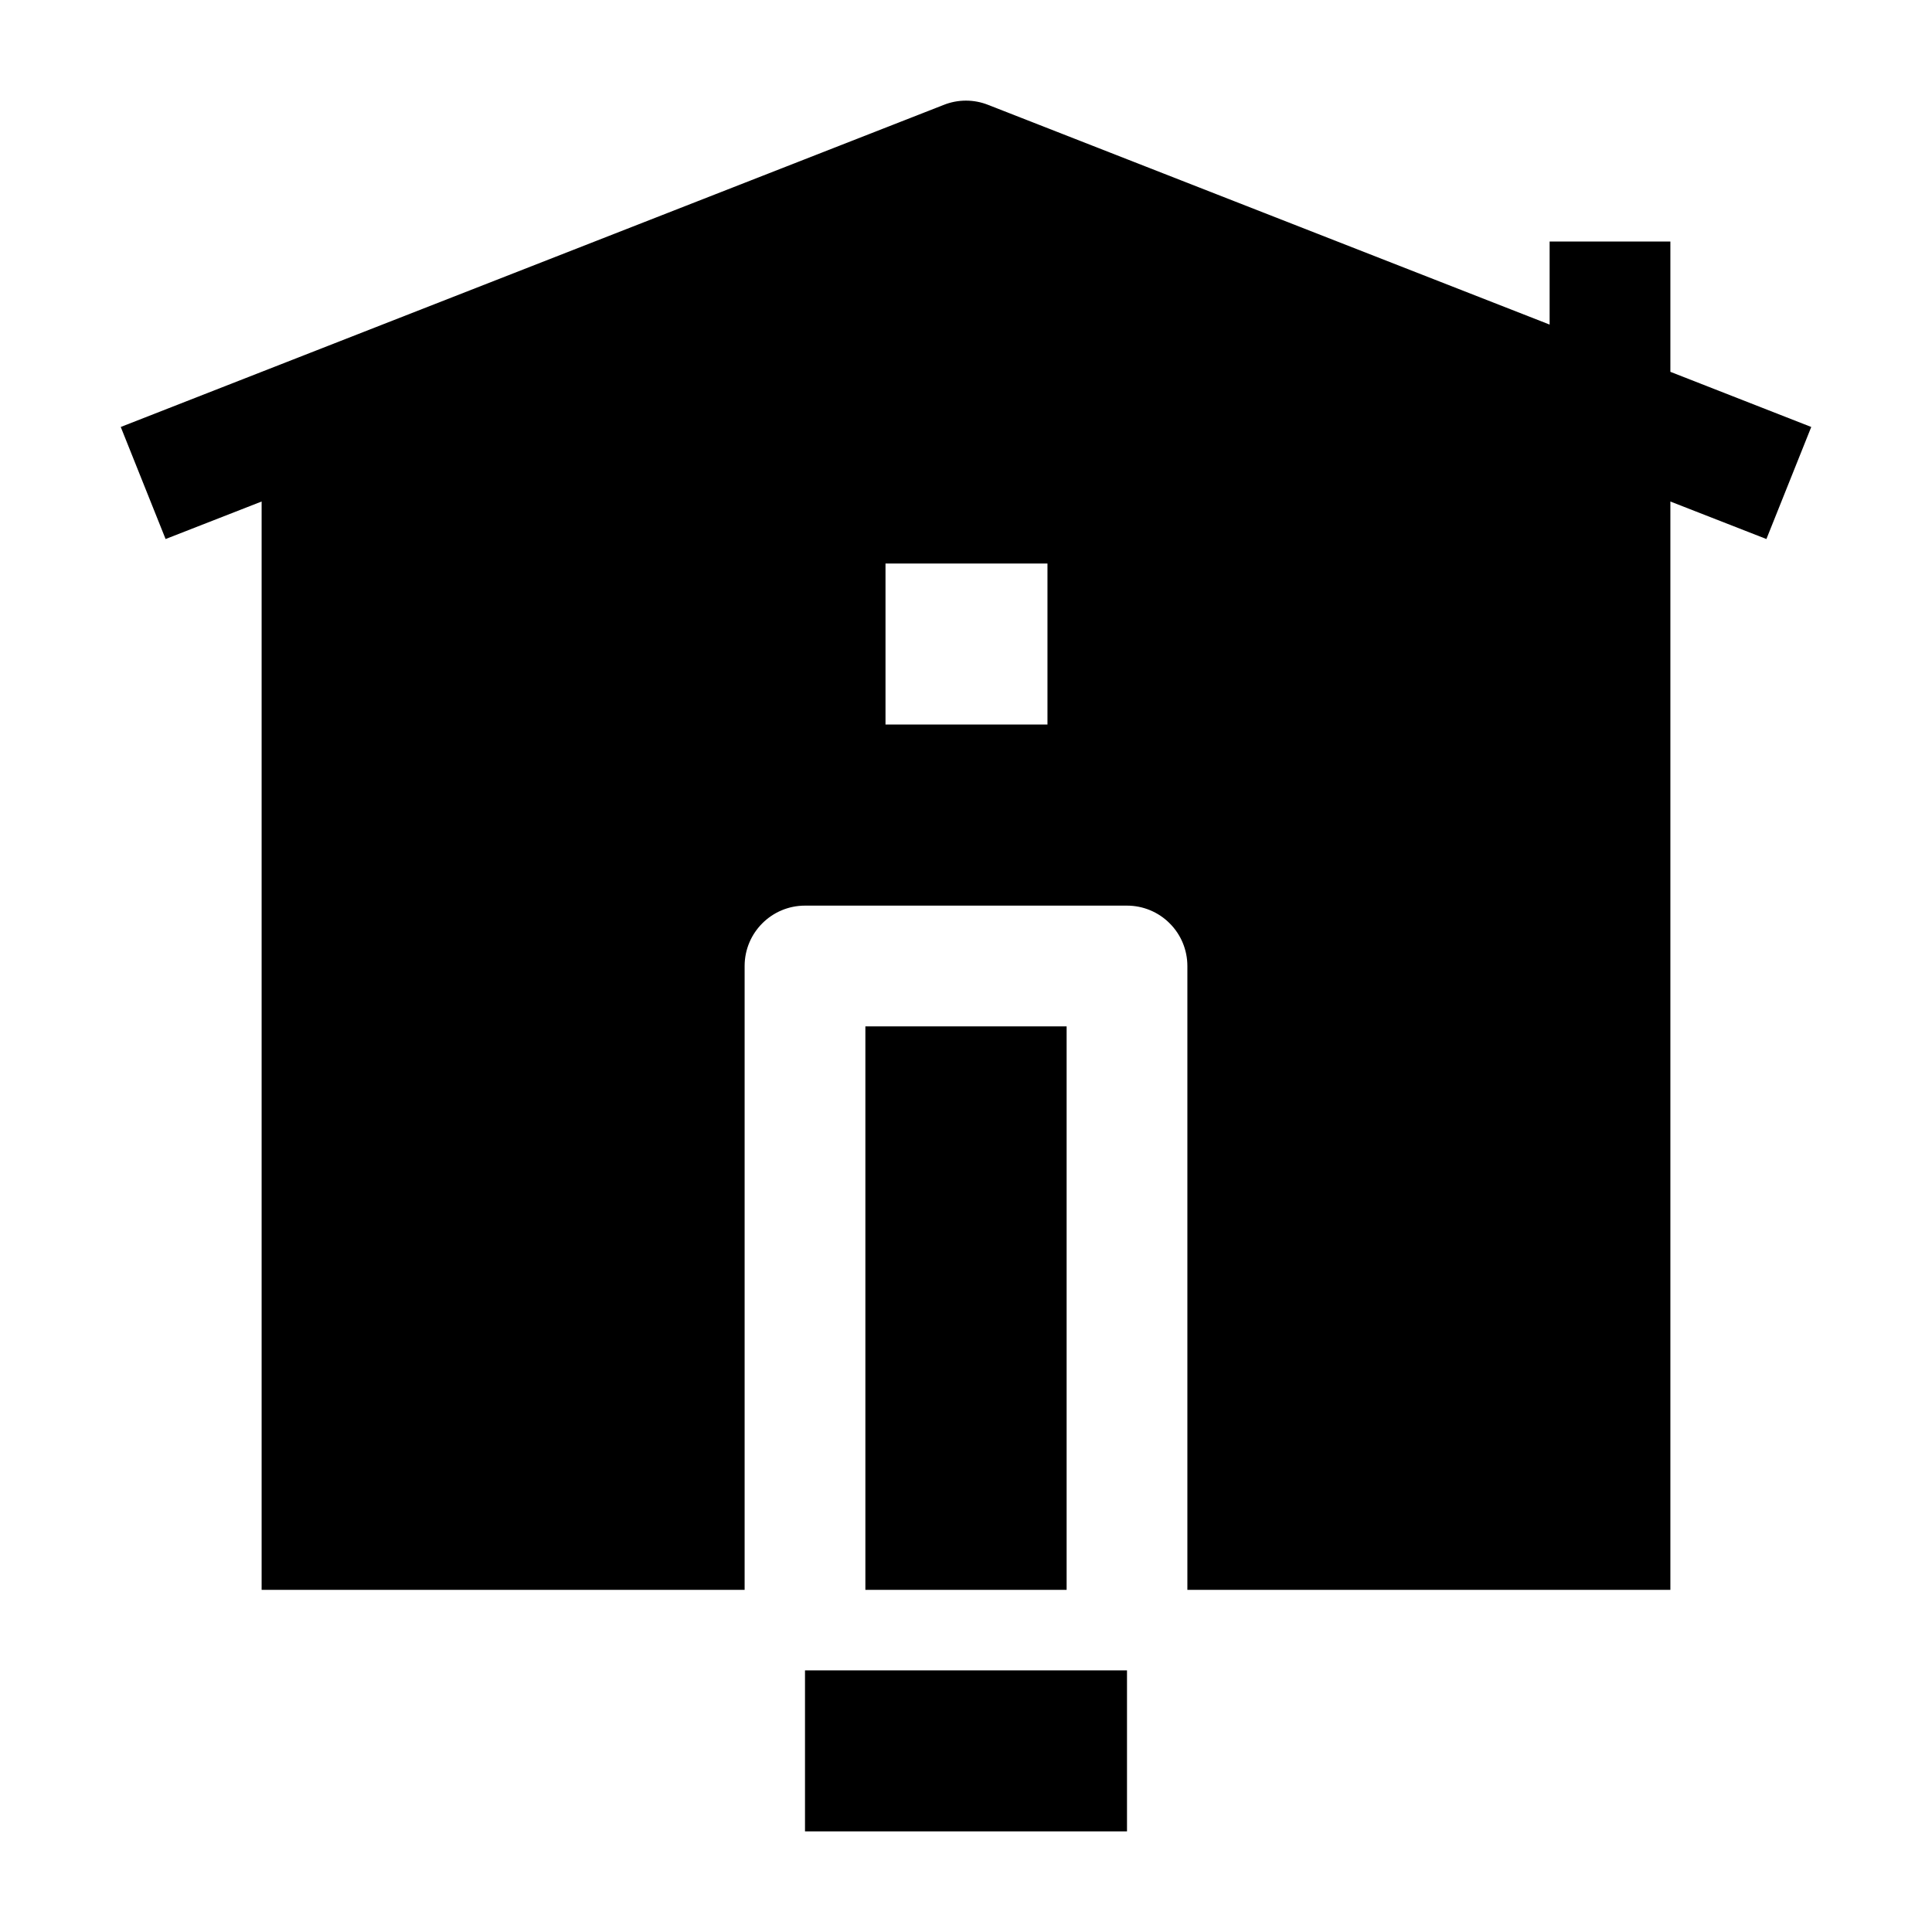 <svg width="24" height="24" viewBox="0 0 24 24" xmlns="http://www.w3.org/2000/svg">
    <path fill-rule="evenodd" clip-rule="evenodd" d="M10 20.75L14 20.75V22.75L10 22.75L10 20.75Z"/>
    <path fill-rule="evenodd" clip-rule="evenodd" d="M12.278 1.304C12.099 1.232 11.9 1.232 11.721 1.304L1.5 5.304L2.057 6.696L3.25 6.23V19.75H9.25V12C9.25 11.586 9.586 11.25 10 11.25L14 11.25C14.199 11.25 14.39 11.329 14.53 11.47C14.671 11.61 14.75 11.801 14.75 12V19.75H20.75V6.23L21.943 6.696L22.5 5.304L20.75 4.619V3H19.25V4.032L12.278 1.304ZM13.25 19.75H10.75V12.75L13.25 12.75V19.75ZM13.012 7H11V9H13.012V7Z"/>
</svg>
